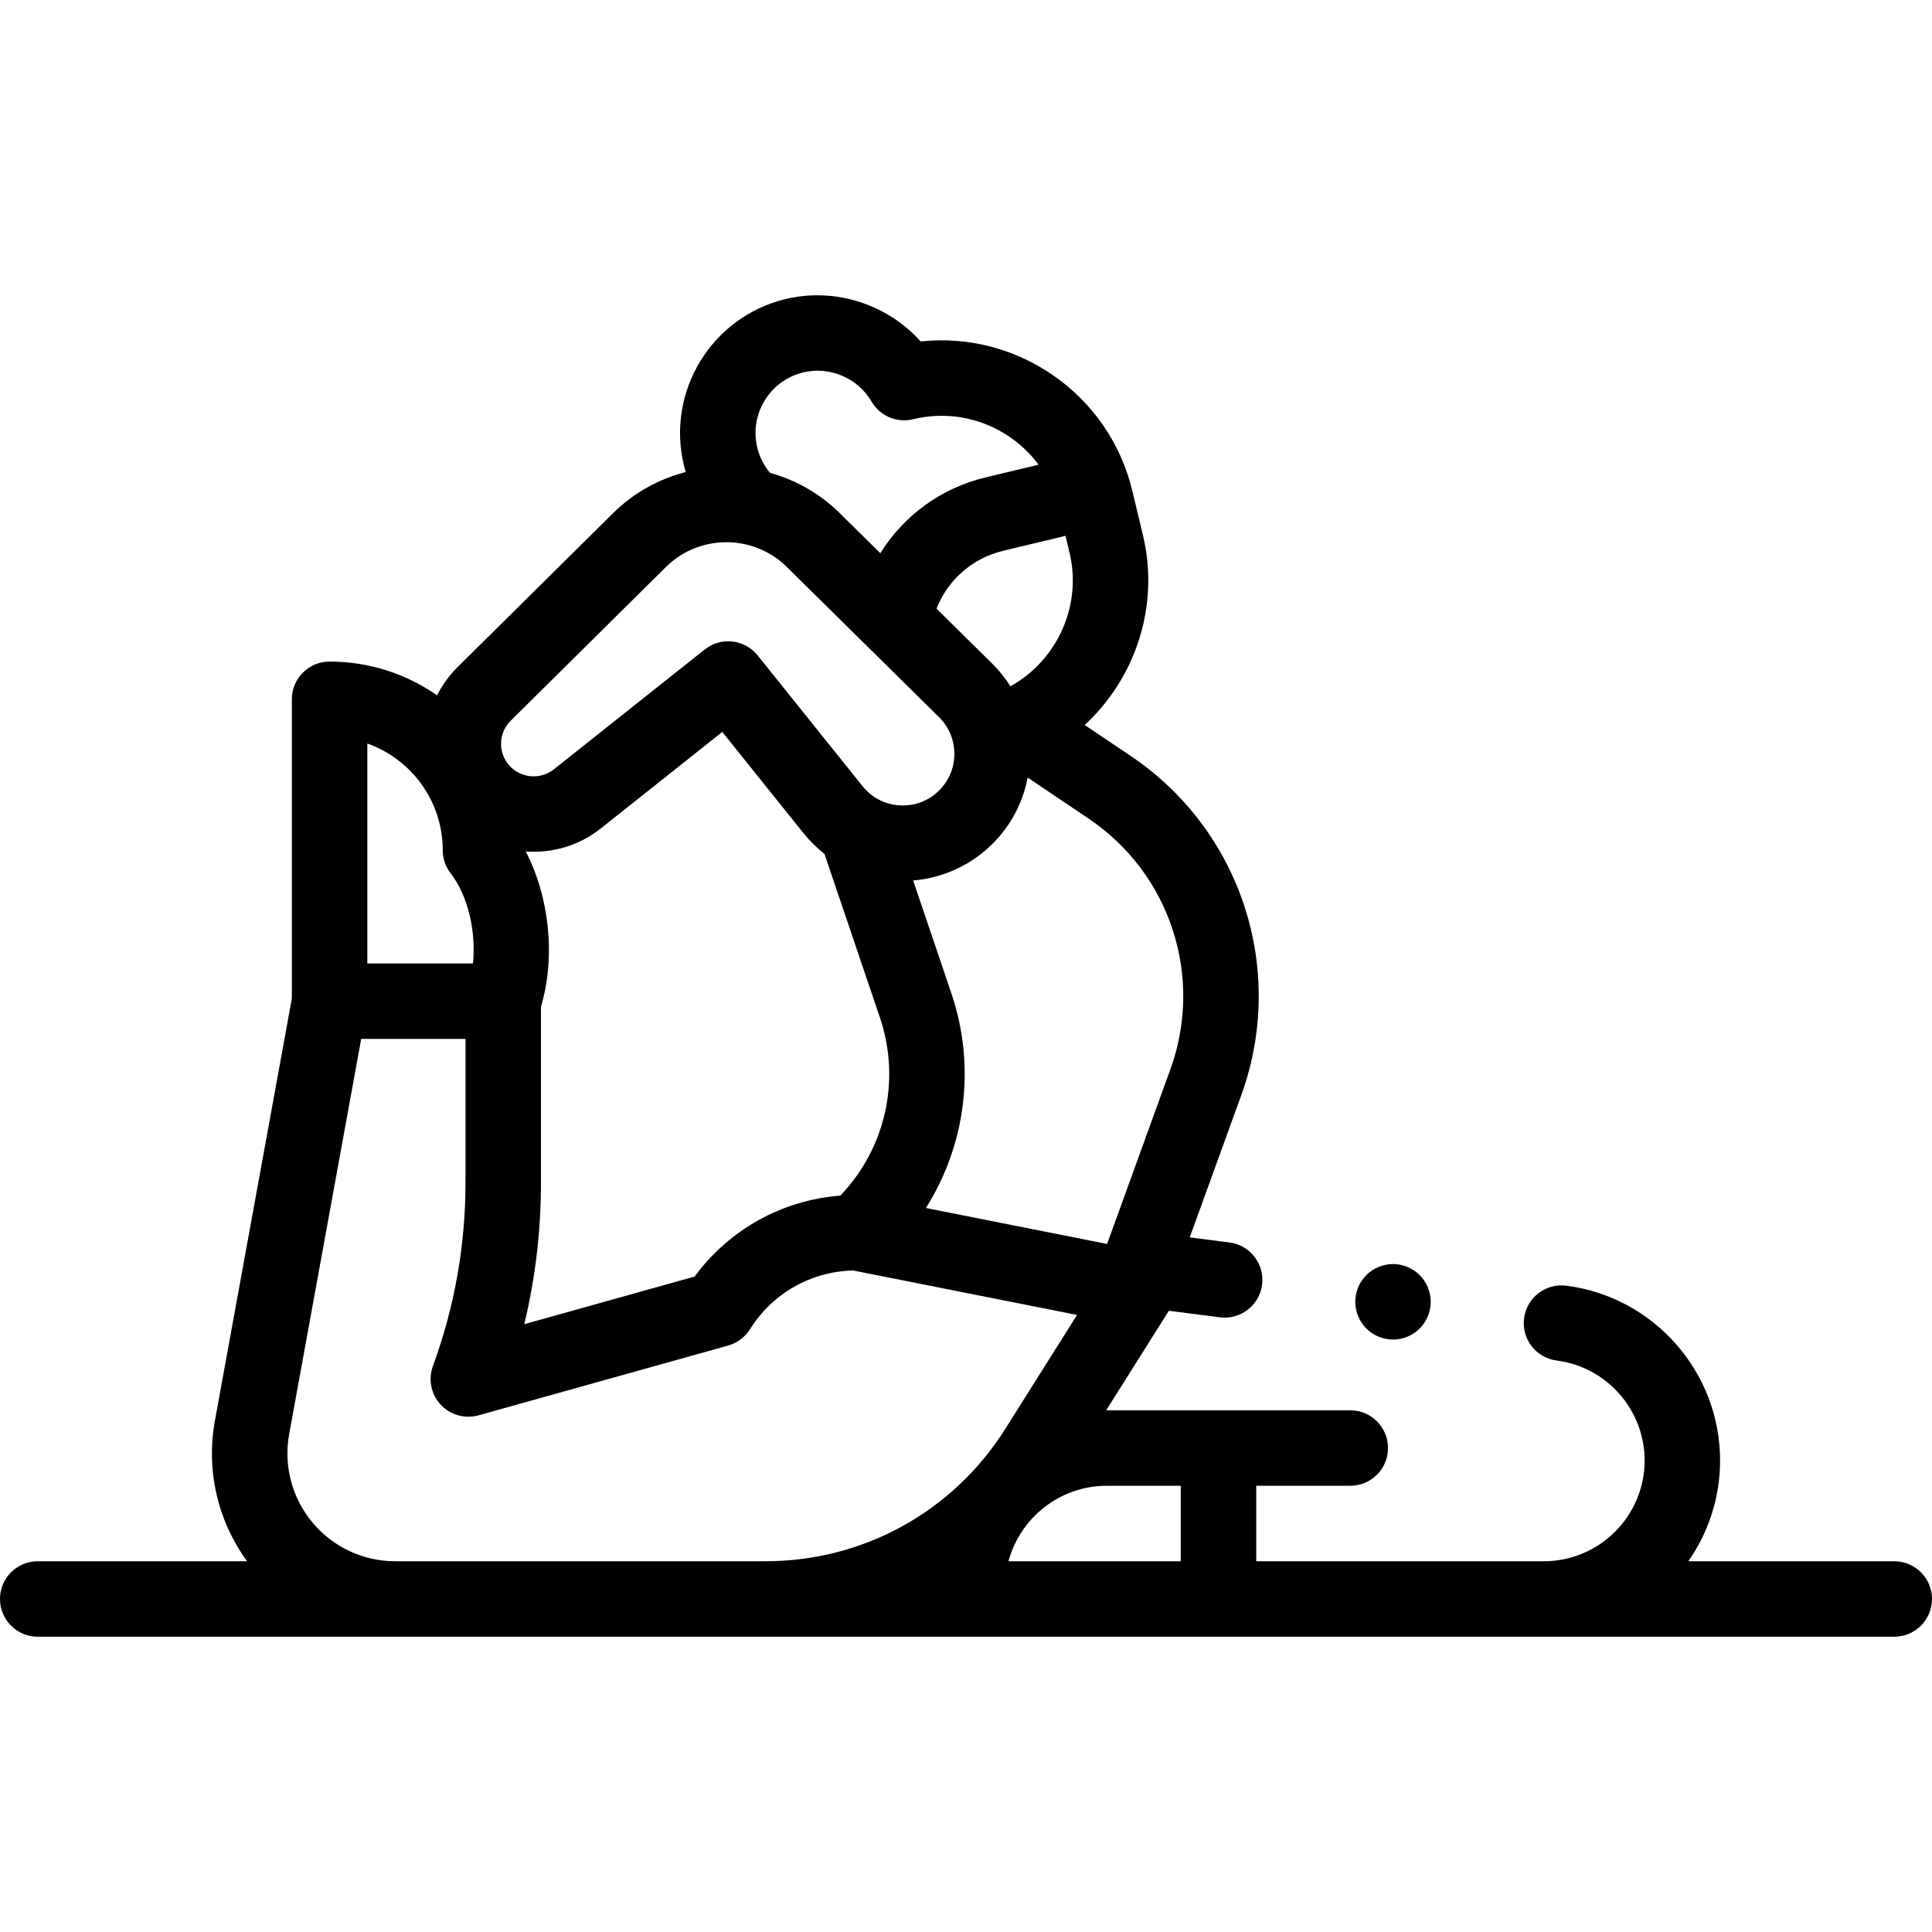 <svg id="Capa_1" enable-background="new 0 0 512 512" height="512" viewBox="0 0 512 512" width="512" xmlns="http://www.w3.org/2000/svg"><g id="XMLID_191_"><g id="XMLID_768_"><path id="XMLID_775_" d="m502 413.745h-54.581c5.299-7.574 8.421-16.779 8.421-26.704 0-23.428-17.523-43.343-40.761-46.325-5.465-.695-10.488 3.168-11.191 8.646-.702 5.478 3.169 10.488 8.647 11.191 13.286 1.704 23.306 13.091 23.306 26.487 0 14.725-11.979 26.704-26.704 26.704h-76.224v-20h24.928c5.522 0 10-4.477 10-10s-4.478-10-10-10h-64.507c-.063 0-.126.005-.189.005l16.615-26.381 13.515 1.734c.432.055.86.082 1.285.082 4.956 0 9.259-3.683 9.906-8.729.702-5.478-3.169-10.488-8.646-11.191l-10.523-1.35 13.663-37.696c12.038-33.213-.026-70.184-29.338-89.904l-12.16-8.181c13.407-12.391 19.948-31.499 15.412-50.397l-2.8-11.668c-6.165-25.689-30.527-42.352-56.086-39.58-8.811-9.844-22.633-14.399-35.785-11.242-19.57 4.697-31.671 24.439-26.975 44.01.149.621.332 1.229.512 1.838-7.082 1.821-13.781 5.461-19.314 10.94l-41.153 40.747c-2.269 2.247-4.08 4.781-5.444 7.483-8.089-5.631-17.907-8.942-28.488-8.942-5.523 0-10 4.477-10 10v79.303l-20.382 111.84c-2.397 13.154.708 26.56 8.518 37.28h-55.477c-5.523 0-10 4.477-10 10s4.477 10 10 10h492c5.522 0 10-4.477 10-10s-4.478-10-10-10zm-191.845-130.341-16.766 46.258-48.011-9.532c10.546-16.702 13.296-37.543 6.751-56.869l-10.135-29.926c7.923-.652 15.436-4.092 21.109-9.79 4.829-4.849 7.995-10.905 9.229-17.484l16.124 10.848c21.68 14.585 30.603 41.929 21.699 66.495zm-166.794 29.997v-46.639c3.937-13.099 2.244-29.059-4.037-41.114 6.945.51 14.077-1.482 19.898-6.107l32.19-25.571 21.564 26.884c1.634 2.037 3.492 3.85 5.515 5.433l14.694 43.389c5.606 16.555 1.473 34.702-10.497 47.171-15.431 1.209-29.426 8.968-38.613 21.456l-45.137 12.618c2.939-12.259 4.423-24.818 4.423-37.52zm139.008-171.397 1.056 4.4c3.418 14.243-3.387 28.677-15.657 35.476-1.372-2.176-2.996-4.214-4.873-6.066l-14.71-14.515c2.996-7.634 9.505-13.373 17.634-15.324zm-69.5-43.31c7.023-1.687 14.47 1.491 18.104 7.728 2.233 3.833 6.725 5.739 11.031 4.676.039-.009.085-.021.134-.034 8.281-1.962 16.834-.594 24.094 3.856 3.557 2.18 6.59 4.975 9.001 8.229l-14.081 3.379c-11.8 2.832-21.677 10.135-27.859 20.076l-10.766-10.623c-5.318-5.247-11.705-8.8-18.472-10.678-1.62-1.938-2.781-4.223-3.378-6.715-2.125-8.846 3.345-17.771 12.192-19.894zm-77.525 92.299 41.153-40.748c8.81-8.723 23.155-8.735 31.981-.028l40.37 39.833c2.608 2.573 4.053 6.009 4.069 9.673s-1.399 7.112-3.984 9.708c-2.782 2.794-6.487 4.228-10.421 4.005-3.938-.211-7.466-2.021-9.934-5.098h.001l-27.792-34.648c-3.444-4.293-9.711-4.997-14.021-1.573l-39.984 31.762c-3.548 2.819-8.712 2.398-11.757-.959-3.113-3.429-2.972-8.668.319-11.927zm-38.003 6.043c11.635 4.126 19.989 15.243 19.989 28.275 0 2.223.741 4.382 2.105 6.137 4.575 5.886 6.775 15.382 5.903 23.874h-27.997zm7.402 216.709c-8.499 0-16.495-3.743-21.939-10.269s-7.693-15.064-6.169-23.425l19.086-104.728h27.64v38.079c0 16.635-2.904 32.987-8.632 48.602-1.293 3.523-.503 7.474 2.044 10.23 1.92 2.079 4.596 3.214 7.345 3.214.897 0 1.803-.121 2.692-.37l66.162-18.495c2.397-.67 4.458-2.209 5.78-4.317 5.977-9.53 16.146-15.298 27.324-15.578l59.353 11.783-18.994 30.16c-13.847 21.987-37.626 35.114-63.61 35.114zm162.517 0c3.087-11.505 13.606-20 26.073-20h19.579v20z"/><path id="XMLID_795_" d="m369.16 354.998c2.63 0 5.21-1.07 7.069-2.93 1.87-1.87 2.931-4.441 2.931-7.08 0-2.63-1.061-5.2-2.931-7.07-1.859-1.86-4.43-2.93-7.069-2.93-2.63 0-5.21 1.07-7.07 2.93s-2.93 4.44-2.93 7.07c0 2.64 1.069 5.21 2.93 7.08 1.86 1.86 4.44 2.93 7.07 2.93z"/></g></g></svg>